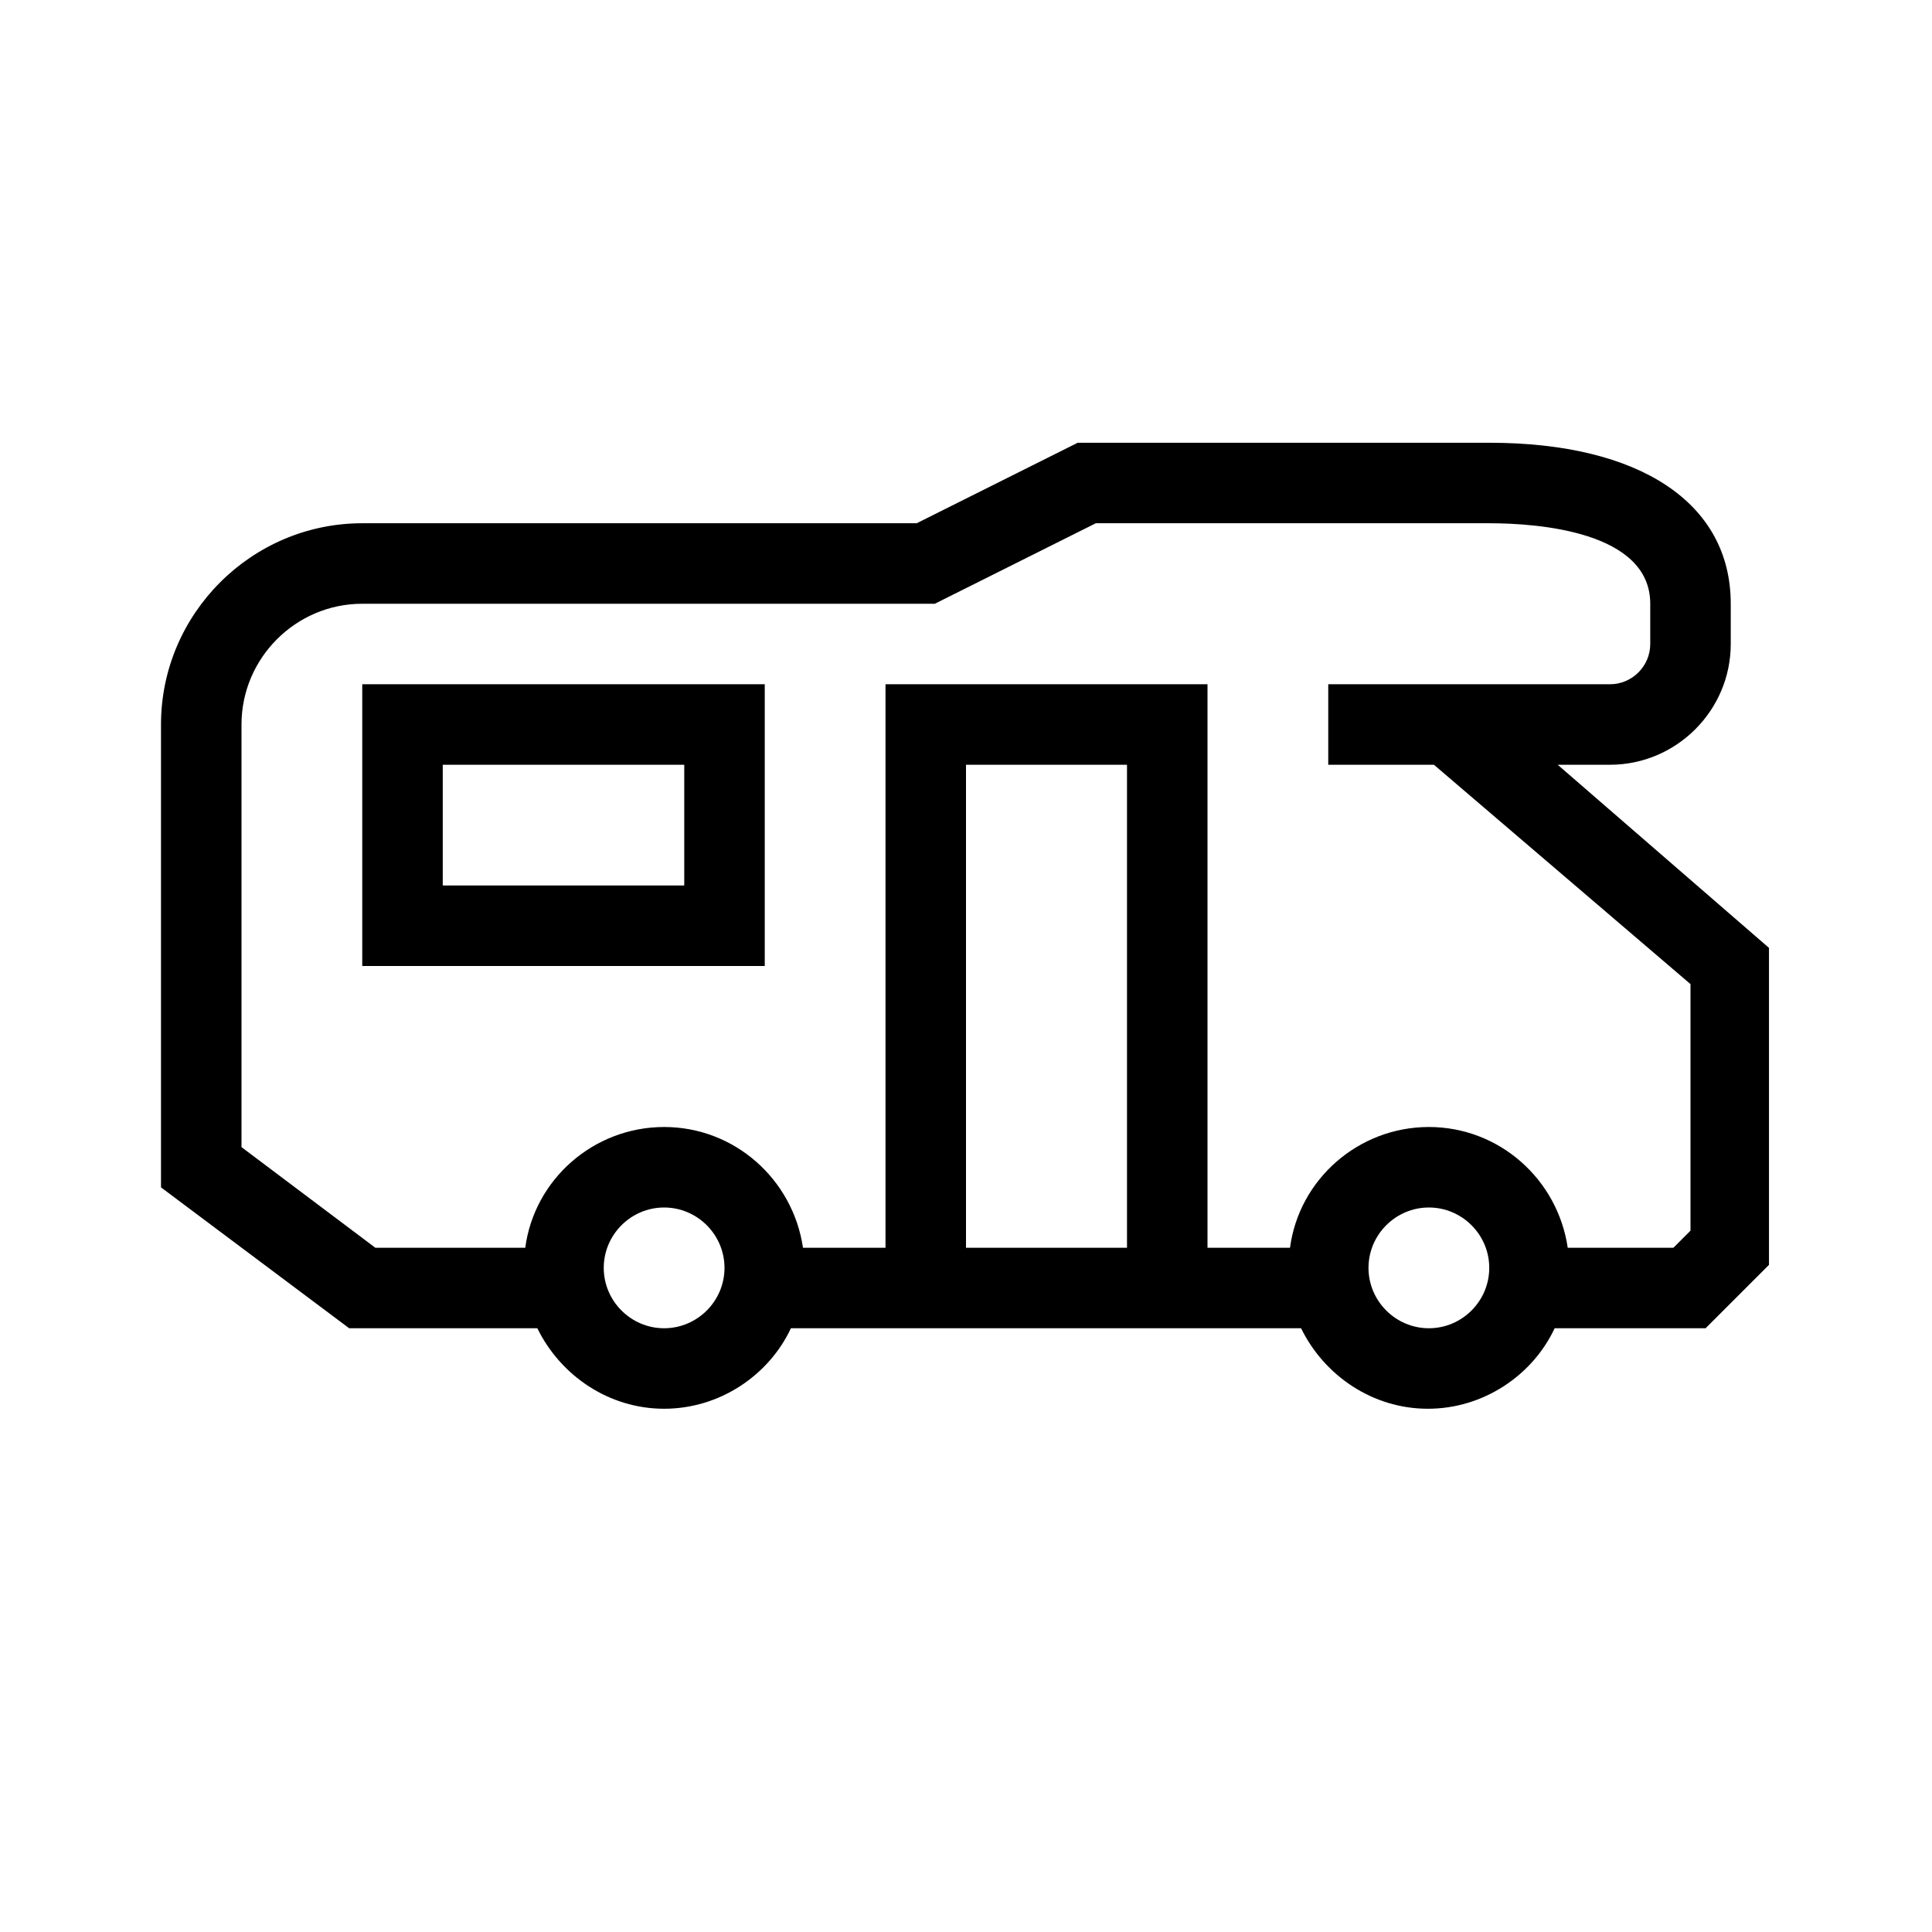 <?xml version="1.0" encoding="UTF-8"?>
<svg xmlns="http://www.w3.org/2000/svg" viewBox="0 0 192 192"><path d="M154.8 76h5.2c6.6 0 12-5.4 12-12v-4c0-10-9-16-24-16h-40.9l-16 8H36c-11 0-20 9-20 20v46l18.7 14h18.7c2.3 4.7 7.1 8 12.6 8s10.4-3.3 12.6-8h50.7c2.3 4.7 7.1 8 12.6 8s10.4-3.3 12.6-8h15l6.3-6.3V94.2l-21-18.2zM66 132c-3.3 0-6-2.7-6-6s2.7-6 6-6 6 2.7 6 6-2.7 6-6 6zm46-8H96V76h16v48zm30 8c-3.3 0-6-2.7-6-6s2.7-6 6-6 6 2.7 6 6-2.7 6-6 6zm26-9.7l-1.7 1.7h-10.5c-1-6.8-6.8-12-13.8-12s-12.9 5.2-13.8 12H120V68H88v56h-8.2c-1-6.8-6.8-12-13.8-12s-12.9 5.2-13.8 12H37.3L24 114V72c0-6.6 5.4-12 12-12h56.9l16-8H148c4.8 0 16 .8 16 8v4c0 2.2-1.8 4-4 4h-28v8h10.5L168 97.8v24.5zM36 96h40V68H36v28zm8-20h24v12H44V76z" fill="rgba(0,0,0,1)"/></svg>

